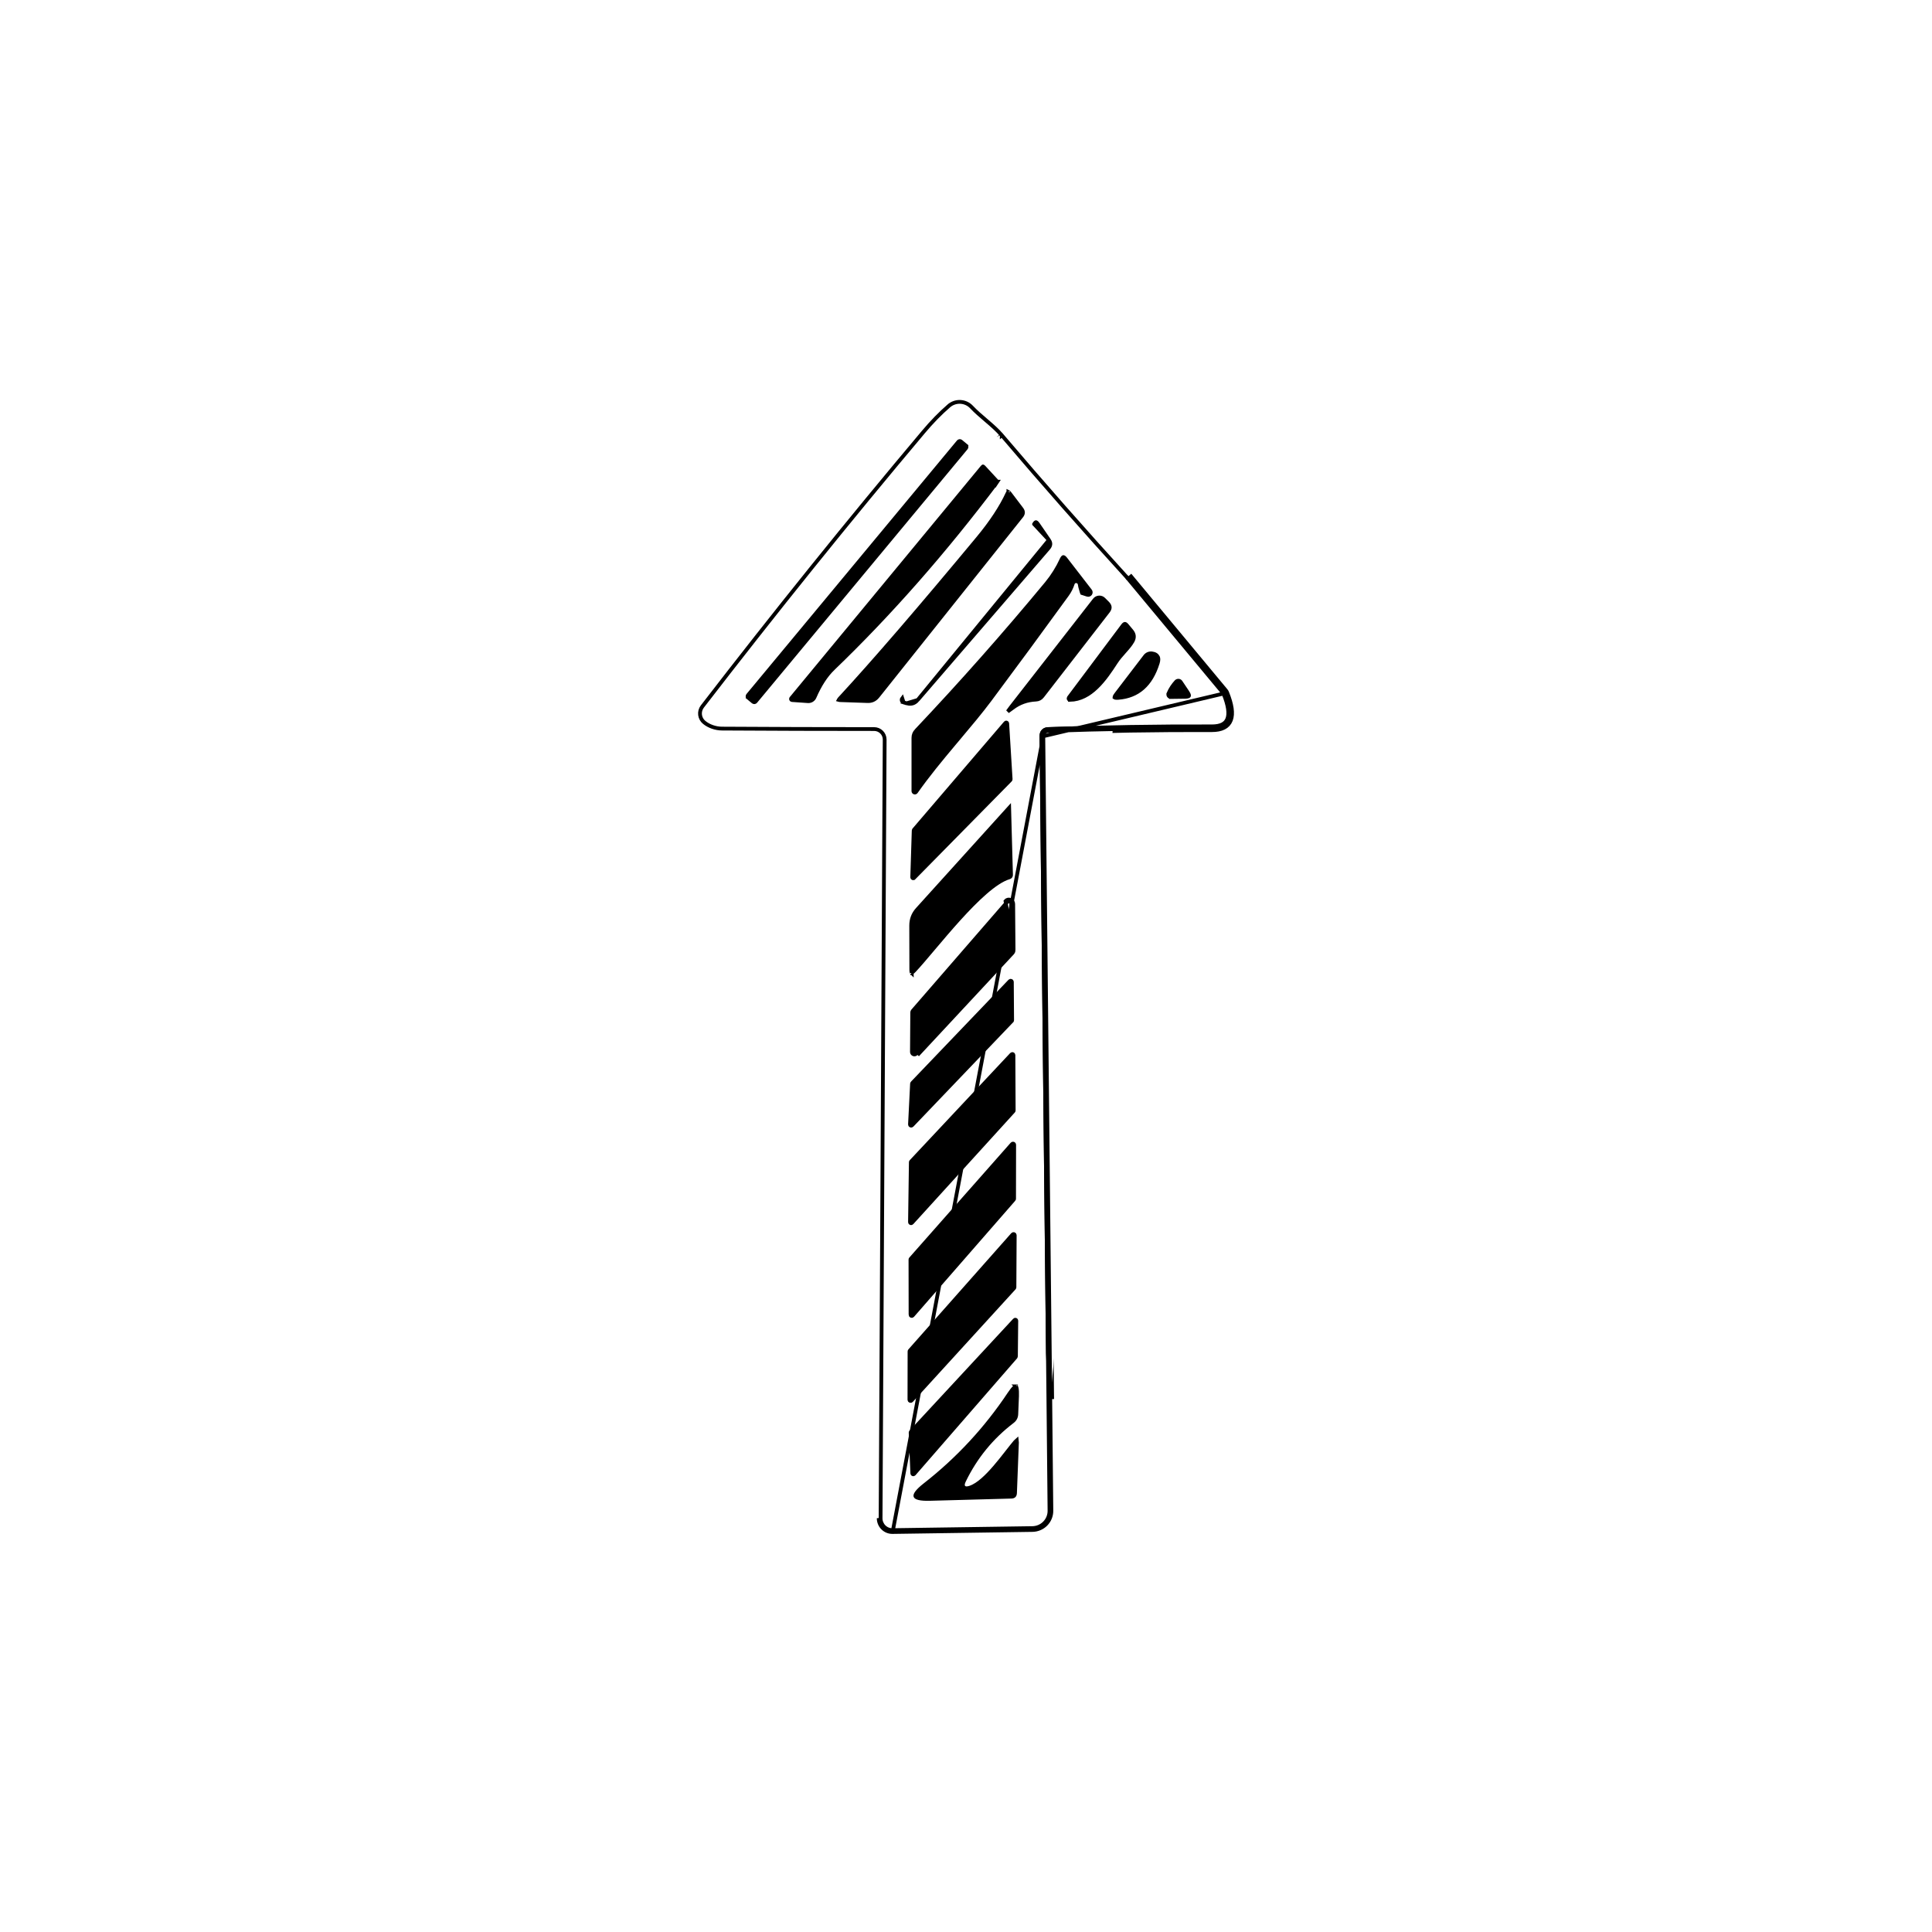 <svg width="512" height="512" viewBox="0 0 512 512" fill="none" xmlns="http://www.w3.org/2000/svg">
<rect width="512" height="512" fill="white"/>
<path d="M278.333 370.777L276.49 195.108C276.49 194.208 276.933 193.741 277.817 193.708C292.259 193.184 306.702 192.947 321.145 192.996C326.057 193.012 327.252 189.909 324.731 183.687C324.682 183.557 324.607 183.432 324.51 183.319L299.039 152.689" stroke="black" stroke-width="2"/>
<path d="M276.49 195.108C276.49 194.208 276.932 193.741 277.816 193.708C292.259 193.184 306.701 192.947 321.144 192.996C326.056 193.012 327.252 189.909 324.73 183.687L276.49 195.108ZM276.49 195.108L278.332 370.777M276.49 195.108L236.552 405.999M236.552 405.999L273.616 405.459C274.96 405.439 276.242 404.891 277.181 403.934C278.12 402.976 278.64 401.688 278.627 400.35L278.332 370.777M236.552 405.999C236.069 406.009 235.59 405.922 235.142 405.742M236.552 405.999L235.142 405.742M278.332 370.777L277.832 370.782L278.127 400.355C278.138 401.56 277.67 402.72 276.824 403.583C275.977 404.447 274.821 404.941 273.609 404.959L236.544 405.499L236.541 405.499C236.126 405.508 235.714 405.433 235.328 405.278C234.942 405.123 234.59 404.892 234.294 404.598C233.998 404.304 233.764 403.953 233.604 403.565C233.445 403.178 233.364 402.762 233.367 402.343L233.367 402.342L234.448 195.995V195.993C234.448 195.254 234.155 194.546 233.632 194.024C233.11 193.502 232.402 193.208 231.664 193.208C218.074 193.208 204.647 193.167 191.385 193.085H191.382C189.625 193.085 187.871 192.459 186.638 191.454L186.635 191.452C186.016 190.954 185.616 190.234 185.522 189.446C185.427 188.658 185.645 187.864 186.128 187.234C205.299 162.35 224.83 138.097 244.72 114.473L244.72 114.473C246.949 111.821 249.199 109.516 251.468 107.554M278.332 370.777L277.832 370.782L275.99 195.114L275.99 195.108C275.99 194.582 276.119 194.097 276.458 193.739C276.799 193.38 277.275 193.228 277.797 193.209L277.798 193.209C292.247 192.684 306.696 192.447 321.145 192.496C323.511 192.504 324.769 191.769 325.258 190.501C325.782 189.142 325.521 186.971 324.266 183.875L324.262 183.863L324.262 183.863C324.235 183.791 324.191 183.716 324.129 183.644L324.124 183.638L298.661 153.018M298.661 153.018C298.663 153.021 298.666 153.024 298.668 153.026L299.038 152.689L298.653 153.009L298.661 153.018ZM298.661 153.018C287.377 140.653 276.315 128.092 265.473 115.335M265.473 115.335C265.473 115.335 265.473 115.335 265.473 115.335L265.854 115.011L265.474 115.336C265.474 115.336 265.474 115.335 265.473 115.335ZM265.473 115.335C264.348 114.018 262.988 112.825 261.581 111.621C261.452 111.51 261.322 111.4 261.193 111.289C259.918 110.2 258.619 109.091 257.483 107.887L257.481 107.885C256.716 107.062 255.662 106.568 254.541 106.507C253.42 106.445 252.318 106.82 251.468 107.554M251.468 107.554C251.468 107.554 251.468 107.554 251.468 107.554L251.144 107.179L251.468 107.554ZM235.142 405.742C234.693 405.562 234.285 405.294 233.942 404.952M235.142 405.742L233.942 404.952M233.942 404.952C233.598 404.611 233.326 404.204 233.142 403.755M233.942 404.952L233.142 403.755M233.142 403.755C232.957 403.307 232.864 402.825 232.867 402.34L233.142 403.755Z" fill="white" stroke="black"/>
<path d="M200.238 185.928L200.238 185.928L256.03 118.727L256.03 118.727C256.068 118.68 256.097 118.627 256.115 118.57C256.132 118.512 256.139 118.452 256.133 118.392C256.128 118.332 256.11 118.274 256.082 118.221C256.054 118.167 256.016 118.12 255.97 118.082L200.238 185.928ZM200.238 185.928C200.199 185.975 200.152 186.013 200.099 186.041C200.046 186.069 199.987 186.086 199.928 186.092C199.868 186.098 199.807 186.091 199.75 186.073C199.692 186.056 199.639 186.027 199.593 185.988C199.593 185.988 199.593 185.988 199.593 185.988L198.27 184.89L197.951 185.275L198.27 184.89C198.224 184.852 198.185 184.804 198.157 184.751C198.129 184.698 198.112 184.64 198.106 184.58C198.101 184.52 198.107 184.46 198.125 184.402C198.143 184.345 198.172 184.291 198.21 184.245L198.21 184.245L254.002 117.043L254.002 117.043C254.04 116.997 254.088 116.959 254.141 116.931C254.194 116.903 254.252 116.885 254.312 116.88C254.372 116.874 254.432 116.881 254.49 116.898C254.547 116.916 254.6 116.945 254.647 116.984C254.647 116.984 254.647 116.984 254.647 116.984L255.97 118.082L200.238 185.928Z" fill="black" stroke="black"/>
<path d="M209.888 185.522L209.884 185.521C209.831 185.518 209.781 185.501 209.738 185.471C209.695 185.441 209.661 185.4 209.639 185.352C209.618 185.303 209.611 185.251 209.617 185.199C209.624 185.148 209.645 185.099 209.677 185.059C209.677 185.058 209.678 185.057 209.678 185.057L260.321 123.779L260.324 123.776C260.389 123.696 260.44 123.654 260.473 123.633C260.489 123.623 260.5 123.619 260.505 123.618C260.507 123.617 260.509 123.616 260.509 123.616L260.51 123.616L260.51 123.616L260.51 123.616L260.51 123.616L260.511 123.616C260.511 123.616 260.513 123.616 260.515 123.617C260.52 123.618 260.53 123.621 260.547 123.63C260.58 123.647 260.632 123.683 260.702 123.755L264.235 127.582L264.238 127.585C264.273 127.622 264.286 127.646 264.292 127.658C264.287 127.67 264.275 127.695 264.241 127.736L264.234 127.744L264.228 127.753C250.34 146.205 235.857 162.682 220.781 177.186L220.78 177.187C218.885 179.014 217.248 181.548 215.855 184.765C215.71 185.095 215.468 185.373 215.16 185.561C214.853 185.749 214.495 185.838 214.135 185.816C214.135 185.816 214.134 185.816 214.134 185.816L209.888 185.522ZM264.294 127.665C264.294 127.665 264.294 127.665 264.294 127.663C264.294 127.665 264.294 127.666 264.294 127.665ZM264.293 127.652C264.293 127.65 264.294 127.65 264.294 127.65L264.293 127.652Z" fill="black" stroke="black"/>
<path d="M229.915 185.791L229.913 185.791L222.74 185.545L222.738 185.545C222.511 185.539 222.358 185.514 222.263 185.486C222.309 185.398 222.398 185.273 222.55 185.107C231.516 175.403 243.755 161.207 259.264 142.521L259.264 142.52C262.705 138.355 265.286 134.438 266.995 130.77L266.996 130.769C267.082 130.584 267.157 130.475 267.212 130.418C267.226 130.403 267.237 130.394 267.245 130.388C267.254 130.392 267.267 130.399 267.283 130.41C267.348 130.455 267.444 130.545 267.565 130.709L267.565 130.709L267.568 130.714L270.734 134.886C270.735 134.887 270.735 134.887 270.736 134.888C270.998 135.24 271.099 135.551 271.096 135.829C271.093 136.107 270.986 136.414 270.718 136.758C270.718 136.759 270.717 136.76 270.717 136.761L232.6 184.553C232.6 184.553 232.6 184.553 232.6 184.554C231.895 185.431 231.014 185.834 229.915 185.791ZM222.174 185.45C222.174 185.45 222.175 185.451 222.176 185.452C222.175 185.451 222.174 185.45 222.174 185.45ZM222.227 185.572C222.227 185.573 222.227 185.574 222.227 185.574L222.227 185.572ZM267.262 130.377C267.262 130.377 267.261 130.377 267.26 130.378C267.261 130.377 267.262 130.377 267.262 130.377ZM267.229 130.381C267.227 130.381 267.227 130.381 267.227 130.38L267.229 130.381Z" fill="black" stroke="black"/>
<path d="M277.971 143.101L277.97 143.099L275.05 138.854C275.049 138.853 275.049 138.852 275.049 138.852C274.739 138.411 274.56 138.383 274.527 138.384C274.495 138.386 274.321 138.426 274.049 138.891C274.049 138.891 274.049 138.892 274.049 138.892L277.971 143.101ZM277.971 143.101C278.26 143.517 278.366 143.884 278.349 144.214C278.332 144.544 278.187 144.901 277.855 145.29C277.855 145.29 277.855 145.291 277.854 145.291L243.199 185.497L277.971 143.101ZM240.277 186.375L240.277 186.375C240.882 186.55 241.409 186.553 241.874 186.414C242.339 186.274 242.782 185.98 243.198 185.498L240.277 186.375ZM240.277 186.375L240.27 186.373M240.277 186.375L240.27 186.373M240.27 186.373L239.465 186.154M240.27 186.373L239.465 186.154M239.465 186.154C239.356 186.121 239.257 186.063 239.176 185.984C239.094 185.904 239.032 185.806 238.997 185.697C238.961 185.588 238.953 185.472 238.973 185.359C238.992 185.247 239.039 185.14 239.109 185.05L239.465 186.154Z" fill="black" stroke="black"/>
<path d="M242.776 209.853L242.776 209.853L242.768 209.864C242.723 209.933 242.656 209.985 242.578 210.013C242.501 210.041 242.416 210.043 242.337 210.019C242.258 209.996 242.189 209.947 242.139 209.88C242.09 209.814 242.064 209.733 242.064 209.651V209.649V195.551C242.064 194.794 242.318 194.156 242.835 193.61L242.836 193.61C254.781 180.977 266.3 167.959 277.392 154.556L277.394 154.554C278.977 152.621 280.293 150.513 281.342 148.232L281.343 148.23C281.589 147.691 281.771 147.632 281.8 147.629C281.829 147.626 282.02 147.641 282.385 148.109C282.385 148.109 282.385 148.109 282.385 148.109L288.917 156.557L288.918 156.558C289.007 156.673 289.057 156.813 289.06 156.959C289.064 157.104 289.02 157.247 288.936 157.366C288.852 157.485 288.732 157.573 288.594 157.619C288.456 157.664 288.306 157.664 288.168 157.619L288.165 157.617L286.744 157.158C286.72 157.098 286.691 157.017 286.656 156.911C286.555 156.605 286.424 156.144 286.263 155.522C286.217 155.31 286.18 155.099 286.149 154.887C286.125 154.673 286.031 154.473 285.883 154.317C285.732 154.159 285.531 154.053 285.311 154.023C285.09 153.992 284.863 154.039 284.673 154.164C284.486 154.286 284.352 154.47 284.291 154.681C283.947 155.741 283.447 156.723 282.792 157.628C276.047 166.927 269.236 176.185 262.36 185.402L262.761 185.701L262.36 185.402C259.912 188.685 257.023 192.118 254.035 195.669C253.604 196.181 253.171 196.696 252.738 197.212C249.299 201.308 245.799 205.548 242.776 209.853Z" fill="black" stroke="black"/>
<path d="M268.276 187.663C267.798 188.028 267.395 188.321 267.065 188.545C267.288 188.22 267.58 187.826 267.943 187.36C267.943 187.36 267.943 187.36 267.943 187.36L290.074 158.966L290.075 158.964C290.217 158.781 290.396 158.631 290.601 158.523C290.806 158.416 291.032 158.353 291.264 158.341C291.495 158.329 291.726 158.366 291.942 158.451C292.157 158.536 292.352 158.666 292.512 158.833L292.512 158.833L292.519 158.84L293.523 159.844C293.523 159.844 293.524 159.845 293.524 159.846C293.91 160.239 294.068 160.591 294.087 160.906C294.106 161.219 293.992 161.583 293.658 162.01L293.656 162.012L276.192 184.56L276.192 184.561C276 184.809 275.754 185.013 275.471 185.158C275.188 185.303 274.875 185.385 274.554 185.398L274.552 185.398C272.193 185.501 270.096 186.256 268.276 187.663Z" fill="black" stroke="black"/>
<path d="M283.554 185.472L283.554 185.471L283.542 185.472C283.477 185.475 283.412 185.459 283.356 185.426C283.3 185.393 283.253 185.343 283.221 185.281C283.189 185.218 283.174 185.146 283.181 185.071C283.187 184.998 283.213 184.927 283.255 184.868L297.572 165.762L297.572 165.762L297.574 165.759C297.843 165.396 298.025 165.338 298.106 165.336C298.186 165.333 298.368 165.38 298.651 165.728L298.651 165.728L298.655 165.734L299.905 167.228C300.263 167.674 300.443 168.106 300.481 168.528C300.52 168.951 300.421 169.409 300.149 169.912C299.626 170.839 298.883 171.697 298.073 172.609C298.024 172.664 297.975 172.719 297.925 172.775C297.168 173.626 296.367 174.526 295.721 175.532C294.27 177.769 292.616 180.234 290.612 182.157C288.613 184.075 286.307 185.414 283.554 185.472Z" fill="black" stroke="black"/>
<path d="M295.823 183.921L295.823 183.921L295.826 183.917L303.488 173.897C303.488 173.897 303.488 173.897 303.489 173.896C303.69 173.636 303.956 173.43 304.264 173.3C304.572 173.17 304.91 173.12 305.247 173.156C306.101 173.256 306.599 173.599 306.866 174.129C307.018 174.46 307.041 174.963 306.814 175.705C305.908 178.622 304.581 180.821 302.854 182.342C301.131 183.858 298.98 184.727 296.372 184.933C295.969 184.963 295.688 184.947 295.505 184.904C295.393 184.878 295.346 184.849 295.33 184.836C295.328 184.816 295.33 184.762 295.369 184.656C295.434 184.481 295.575 184.239 295.823 183.921ZM295.323 184.829C295.323 184.829 295.323 184.83 295.324 184.831L295.323 184.829ZM295.331 184.844C295.332 184.845 295.332 184.846 295.332 184.846L295.331 184.844Z" fill="black" stroke="black"/>
<path d="M310.33 184.709L310.33 184.71L314.11 184.661C314.465 184.653 314.714 184.609 314.878 184.55C315.038 184.491 315.078 184.432 315.088 184.412C315.099 184.393 315.124 184.328 315.081 184.164C315.037 183.997 314.931 183.768 314.735 183.473C314.735 183.473 314.735 183.473 314.734 183.473L312.893 180.723C312.893 180.723 312.893 180.723 312.893 180.723C312.831 180.631 312.749 180.554 312.653 180.498C312.556 180.443 312.447 180.409 312.333 180.4C312.219 180.392 312.103 180.409 311.994 180.451C311.886 180.492 311.787 180.557 311.706 180.641C310.846 181.565 310.166 182.604 309.665 183.762L310.33 184.709ZM310.33 184.709L310.316 184.71M310.33 184.709L310.316 184.71M310.316 184.71C310.201 184.715 310.087 184.69 309.985 184.639M310.316 184.71L309.985 184.639M309.985 184.639C309.882 184.587 309.794 184.511 309.729 184.416M309.985 184.639L309.729 184.416M309.729 184.416C309.664 184.321 309.624 184.211 309.613 184.097M309.729 184.416L309.613 184.097M309.613 184.097C309.602 183.983 309.62 183.868 309.665 183.762L309.613 184.097Z" fill="black" stroke="black"/>
<path d="M266.456 191.578L266.456 191.578L266.463 191.568C266.497 191.527 266.542 191.497 266.592 191.482C266.643 191.467 266.697 191.468 266.747 191.485C266.798 191.501 266.842 191.532 266.874 191.574C266.906 191.616 266.925 191.667 266.927 191.72L266.927 191.72L266.928 191.725L267.836 206.512L267.837 206.515C267.839 206.552 267.834 206.589 267.82 206.624C267.807 206.659 267.787 206.691 267.761 206.717L267.758 206.72L242.19 232.681C242.19 232.681 242.19 232.681 242.189 232.681C242.152 232.718 242.105 232.744 242.054 232.753C242.002 232.763 241.948 232.758 241.9 232.737C241.852 232.716 241.811 232.681 241.783 232.636C241.755 232.591 241.741 232.539 241.743 232.487L241.743 232.484L242.136 220.08L242.136 220.08L242.136 220.074C242.137 220.017 242.157 219.962 242.193 219.917L266.456 191.578Z" fill="black" stroke="black"/>
<path d="M267.462 232.503L267.459 232.504C265.574 233.058 263.393 234.562 261.131 236.527C258.856 238.503 256.445 240.993 254.1 243.584C251.754 246.176 249.465 248.88 247.433 251.285L247.216 251.542C245.27 253.845 243.579 255.847 242.305 257.203L242.303 257.205C242.038 257.489 241.833 257.66 241.685 257.747C241.653 257.766 241.628 257.778 241.608 257.787C241.6 257.769 241.591 257.745 241.582 257.713C241.533 257.553 241.499 257.292 241.499 256.907L241.499 256.906L241.474 245.337L241.474 245.334C241.459 243.641 242.011 242.191 243.136 240.959L243.138 240.957L267.44 214.079L267.935 231.867L267.935 231.871C267.94 232.008 267.897 232.146 267.813 232.261C267.727 232.376 267.604 232.462 267.462 232.503ZM241.55 257.806C241.55 257.806 241.55 257.806 241.552 257.806L241.55 257.806ZM241.635 257.839C241.637 257.84 241.637 257.841 241.637 257.841C241.637 257.841 241.637 257.841 241.635 257.839Z" fill="black" stroke="black"/>
<path d="M268.606 251.773L268.508 239.541C268.507 239.305 268.433 239.074 268.297 238.881C268.161 238.688 267.969 238.541 267.746 238.461C267.524 238.38 267.282 238.37 267.054 238.432C266.826 238.493 266.622 238.623 266.47 238.804L268.606 251.773ZM268.606 251.773C268.61 252.075 268.495 252.366 268.287 252.584L243.16 279.578L268.606 251.773ZM266.847 239.132L266.847 239.132L266.852 239.126C266.939 239.023 267.054 238.949 267.184 238.915C267.313 238.88 267.45 238.886 267.576 238.931C267.702 238.977 267.811 239.06 267.889 239.169C267.966 239.279 268.008 239.41 268.008 239.544L268.008 239.545L268.106 251.777L268.106 251.779C268.108 251.95 268.043 252.115 267.925 252.239L267.925 252.238L267.921 252.243L242.798 279.232C242.798 279.233 242.797 279.234 242.796 279.234C242.706 279.328 242.589 279.393 242.462 279.421C242.333 279.448 242.2 279.436 242.078 279.387C241.956 279.337 241.852 279.252 241.78 279.143C241.707 279.033 241.669 278.904 241.67 278.773L241.67 278.771L241.744 268.307L241.744 268.306C241.745 268.154 241.798 268.008 241.895 267.891L266.847 239.132Z" fill="black" stroke="black"/>
<path d="M241.693 298.219L241.693 298.219L241.69 298.223C241.646 298.27 241.588 298.302 241.525 298.315C241.462 298.328 241.397 298.321 241.338 298.295C241.279 298.269 241.23 298.226 241.197 298.17C241.164 298.115 241.148 298.051 241.153 297.987L241.153 297.987L241.154 297.975L241.694 287.193C241.694 287.193 241.694 287.193 241.694 287.193C241.698 287.119 241.728 287.05 241.778 286.996C241.779 286.996 241.779 286.996 241.779 286.996L267.634 259.987C267.676 259.947 267.729 259.92 267.786 259.909C267.845 259.898 267.907 259.904 267.963 259.927C268.019 259.95 268.067 259.989 268.101 260.039C268.135 260.088 268.154 260.146 268.156 260.206L268.229 270.346L268.229 270.348C268.23 270.428 268.2 270.505 268.145 270.563C268.145 270.564 268.145 270.564 268.145 270.564L241.693 298.219Z" fill="black" stroke="black"/>
<path d="M241.66 324.067L241.66 324.067L241.655 324.073C241.616 324.117 241.565 324.148 241.508 324.162C241.451 324.176 241.391 324.172 241.336 324.15C241.281 324.129 241.235 324.091 241.202 324.042C241.17 323.993 241.153 323.935 241.155 323.877L241.155 323.877L241.155 323.87L241.376 308.003H241.376L241.376 307.999C241.376 307.932 241.4 307.867 241.444 307.815L268.084 279.407C268.123 279.368 268.172 279.341 268.226 279.329C268.281 279.316 268.338 279.321 268.39 279.341C268.442 279.361 268.488 279.396 268.52 279.441C268.552 279.485 268.57 279.537 268.573 279.591L268.647 294.288C268.647 294.288 268.647 294.289 268.647 294.29C268.646 294.357 268.622 294.422 268.577 294.473L241.66 324.067Z" fill="black" stroke="black"/>
<path d="M241.849 348.637L241.847 348.639C241.806 348.688 241.75 348.722 241.688 348.738C241.627 348.753 241.561 348.75 241.502 348.727C241.442 348.705 241.391 348.664 241.355 348.611C241.319 348.559 241.301 348.496 241.301 348.432H241.302L241.302 348.425L241.277 333.81L241.277 333.804C241.276 333.729 241.302 333.656 241.351 333.599L268.219 303.169L268.219 303.169L268.223 303.164C268.265 303.116 268.32 303.082 268.382 303.066C268.444 303.05 268.509 303.054 268.569 303.077C268.628 303.099 268.68 303.14 268.716 303.192C268.751 303.245 268.77 303.308 268.769 303.371L268.769 303.371L268.769 303.377L268.745 317.693C268.743 317.764 268.716 317.832 268.67 317.887C268.67 317.887 268.67 317.887 268.669 317.887L241.849 348.637Z" fill="black" stroke="black"/>
<path d="M268.365 327.142L268.365 327.142L268.37 327.137C268.412 327.089 268.467 327.055 268.529 327.039C268.59 327.023 268.656 327.027 268.715 327.05C268.775 327.072 268.826 327.113 268.862 327.165C268.898 327.218 268.917 327.28 268.916 327.344L268.916 327.349L268.842 341.148C268.84 341.224 268.81 341.297 268.757 341.352L268.757 341.352L268.752 341.358L241.561 371.152L241.556 371.158L241.552 371.163C241.51 371.212 241.455 371.246 241.393 371.262C241.331 371.277 241.266 371.273 241.206 371.251C241.147 371.228 241.095 371.188 241.06 371.135C241.024 371.082 241.005 371.02 241.006 370.956H241.006L241.006 370.95L241.03 358.136C241.03 358.135 241.03 358.134 241.031 358.133C241.032 358.062 241.058 357.994 241.104 357.94L268.365 327.142Z" fill="black" stroke="black"/>
<path d="M268.874 349.822L268.874 349.822L268.878 349.817C268.913 349.778 268.96 349.75 269.012 349.738C269.063 349.726 269.117 349.73 269.167 349.749C269.216 349.768 269.258 349.802 269.288 349.846C269.318 349.889 269.333 349.941 269.333 349.994C269.333 349.994 269.333 349.994 269.333 349.994L269.235 359.449L269.235 359.449L269.235 359.46C269.236 359.52 269.216 359.578 269.179 359.624L242.22 390.635C242.186 390.673 242.141 390.699 242.092 390.712C242.042 390.724 241.99 390.722 241.941 390.705C241.892 390.688 241.85 390.656 241.819 390.615C241.788 390.575 241.77 390.526 241.767 390.476C241.767 390.475 241.767 390.474 241.767 390.473L241.325 379.65C241.325 379.65 241.325 379.649 241.325 379.649C241.322 379.582 241.346 379.516 241.391 379.466L268.874 349.822Z" fill="black" stroke="black"/>
<path d="M257.123 394.217L257.126 394.216C258.216 393.841 259.331 393.078 260.418 392.129C261.511 391.176 262.605 390.01 263.652 388.795C264.699 387.578 265.707 386.304 266.624 385.133C266.745 384.979 266.863 384.827 266.98 384.678C267.758 383.683 268.459 382.787 269.06 382.081L269.063 382.078C269.235 381.872 269.376 381.731 269.484 381.641C269.505 381.782 269.515 381.983 269.506 382.255C269.506 382.255 269.506 382.255 269.506 382.256L268.991 395.685C268.97 396.061 268.865 396.273 268.74 396.395C268.616 396.518 268.402 396.619 268.025 396.633C268.024 396.633 268.024 396.633 268.023 396.633L246.462 397.222L246.461 397.222C245.167 397.259 244.201 397.189 243.54 397.03C242.849 396.864 242.646 396.64 242.598 396.508C242.55 396.376 242.563 396.076 242.988 395.507C243.396 394.964 244.094 394.295 245.113 393.498C253.85 386.67 261.313 378.615 267.499 369.335L267.5 369.334C268.016 368.555 268.445 368.022 268.785 367.708C268.956 367.55 269.084 367.467 269.171 367.429C269.203 367.415 269.224 367.409 269.236 367.407C269.245 367.416 269.26 367.434 269.278 367.465C269.327 367.548 269.383 367.692 269.43 367.92C269.525 368.377 269.563 369.061 269.531 369.997C269.531 369.998 269.531 369.998 269.531 369.999L269.334 374.736L269.334 374.736L269.334 374.74C269.307 375.555 268.978 376.194 268.327 376.693C262.812 380.899 258.538 386.126 255.507 392.369C255.351 392.686 255.237 392.985 255.194 393.254C255.152 393.515 255.163 393.843 255.389 394.102C255.615 394.362 255.94 394.417 256.204 394.41C256.476 394.403 256.788 394.33 257.123 394.217ZM269.251 367.405C269.251 367.406 269.25 367.406 269.248 367.405C269.25 367.405 269.251 367.405 269.251 367.405ZM269.227 367.399C269.226 367.398 269.225 367.397 269.225 367.397C269.225 367.397 269.226 367.398 269.227 367.399Z" fill="black" stroke="black"/>
</svg>
